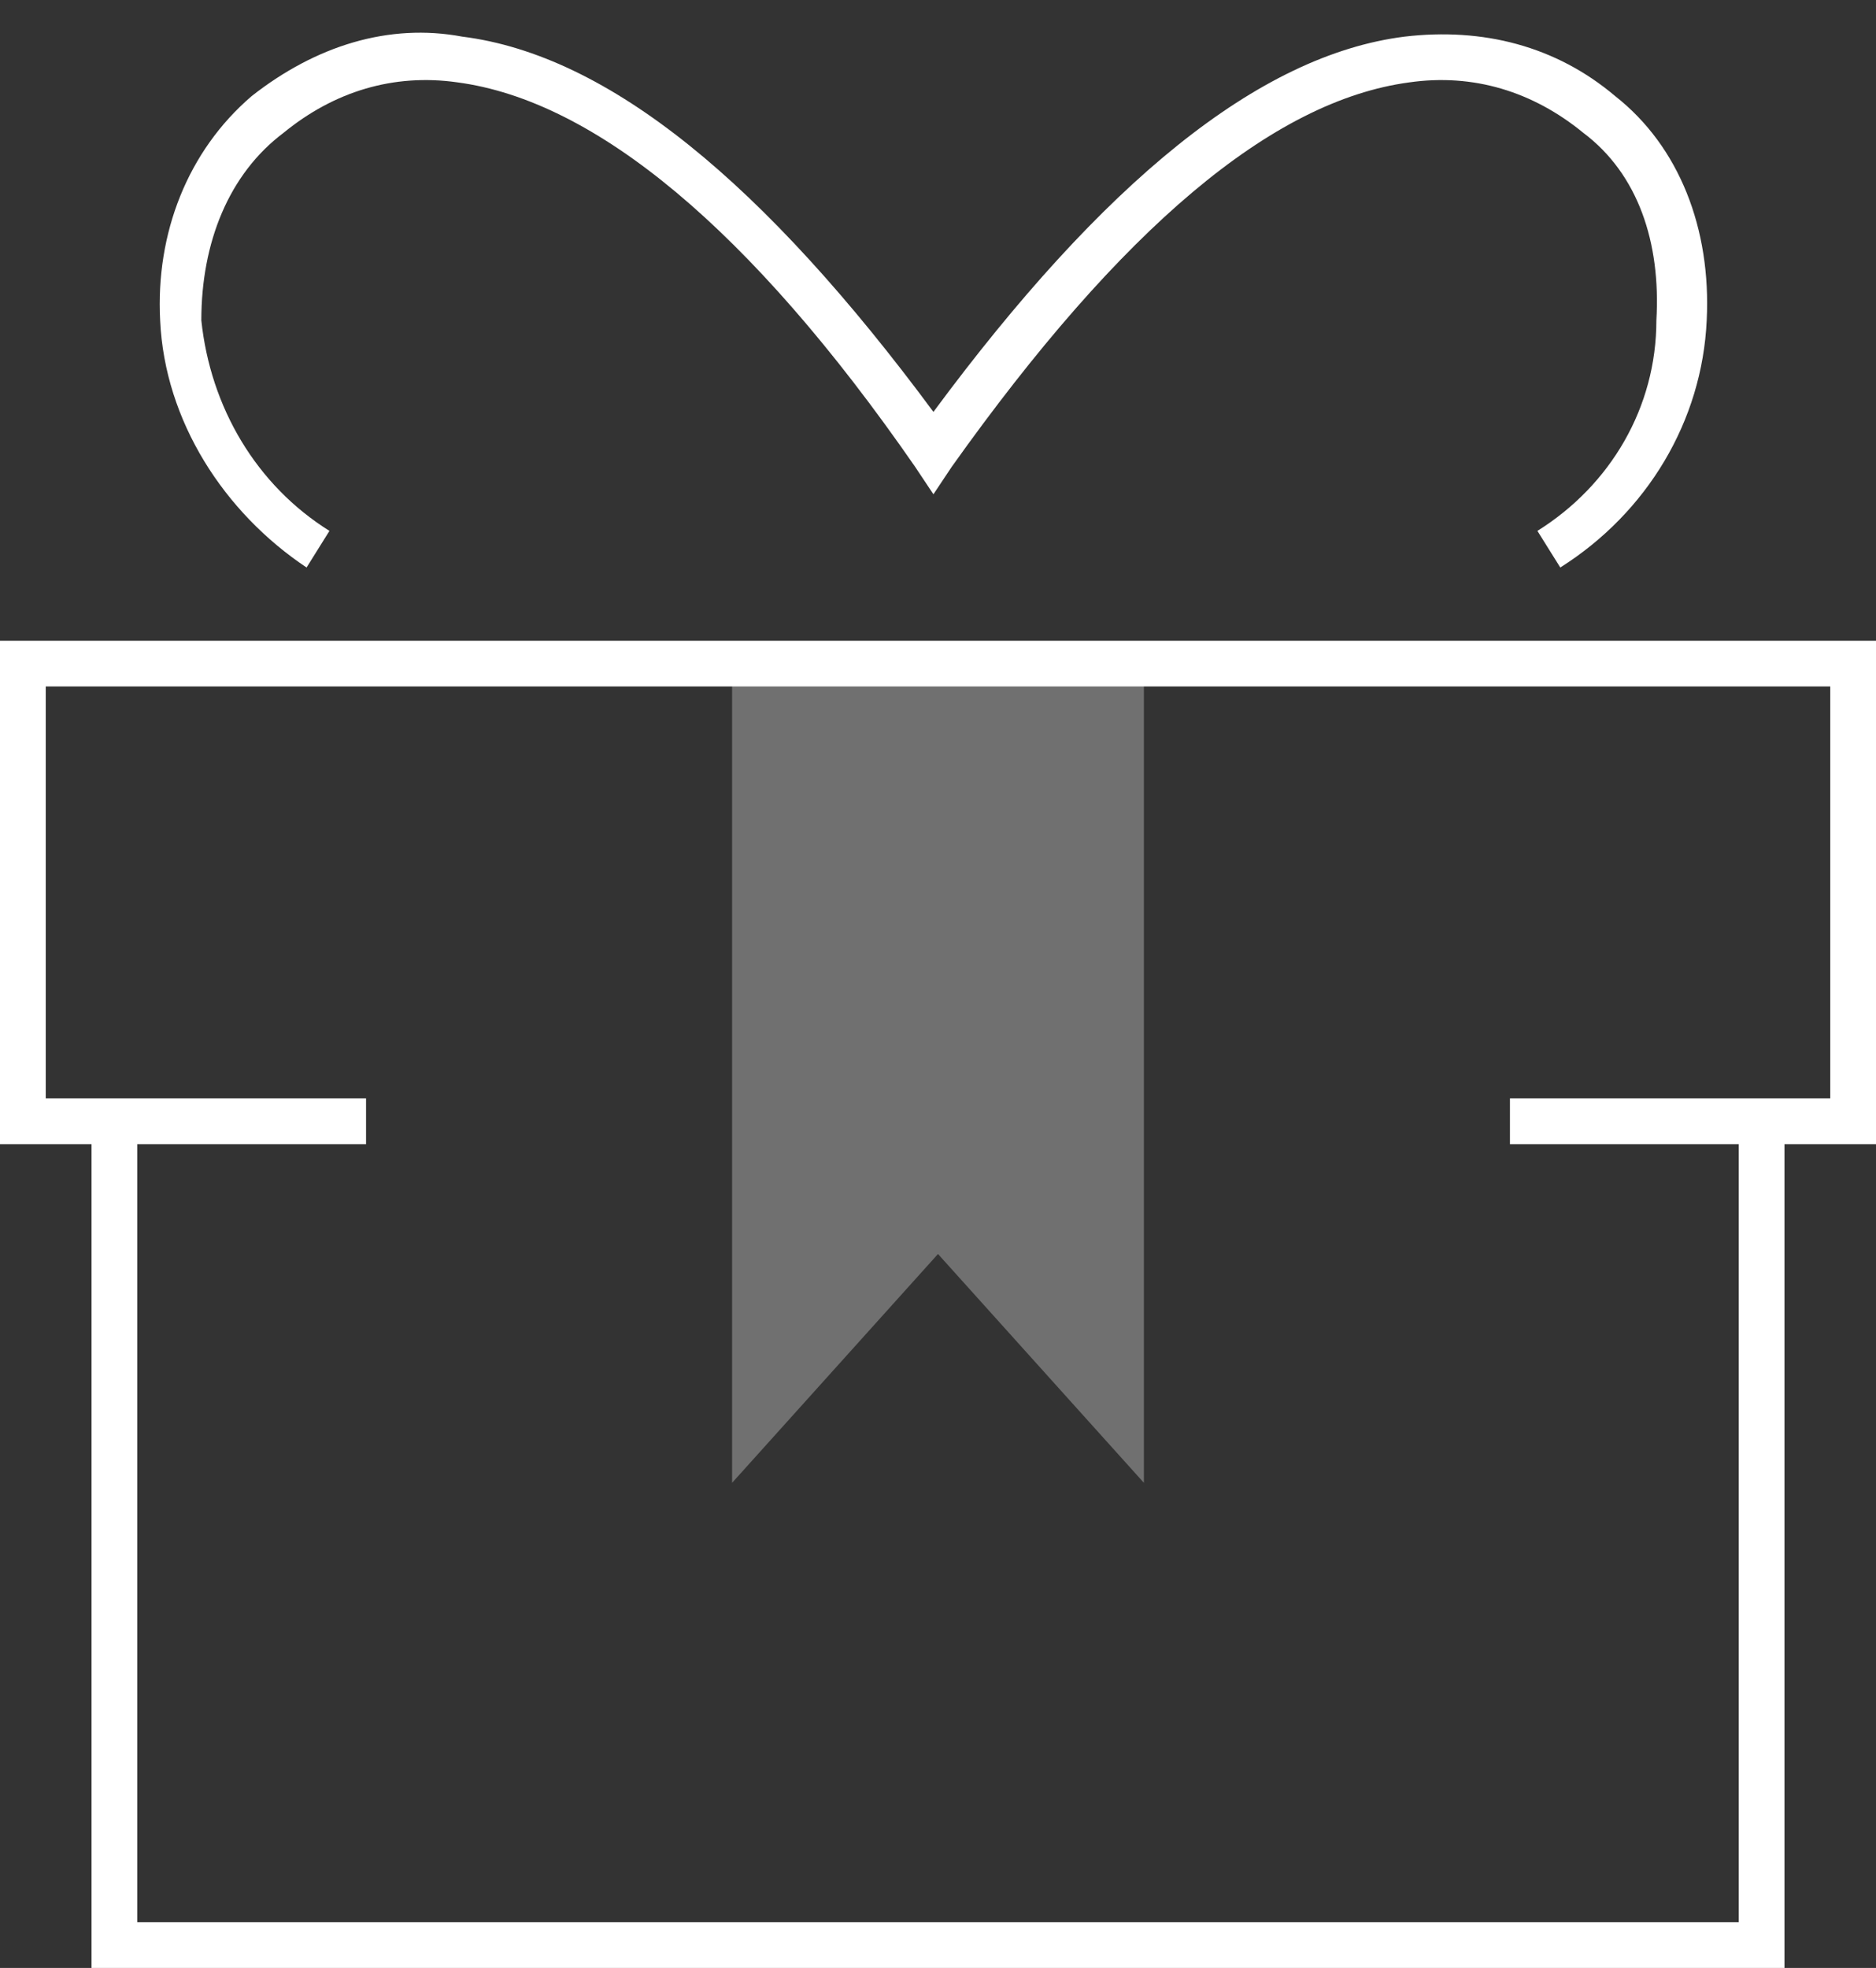 <svg xmlns="http://www.w3.org/2000/svg" width="41" height="43" viewBox="0 0 41 43"><rect x="0" y="0" width="41" height="43" fill="#333333" stroke="none"/><g fill="none" fill-rule="evenodd"><path d="M-4-2h48v48H-4z"/><path fill="#FFF" d="M25 32.4l-4.5-5-4.5 5v-18h9z" opacity=".3"/><path fill="#FFF" d="M39 43V25h2V14H0v11h2v18h37zM1 15h39v9h-7v1h5v17H3V25h5v-1H1v-9zm32.6-3.4l.5.8c1.9-1.2 3.1-3.2 3.2-5.4.1-2-.6-3.8-2-4.9C34 1 32.4.6 30.7.8 27.5 1.2 24.1 4 20.4 9 16.7 4 13.3 1.2 10.1.8 8.5.5 6.9 1 5.5 2.1c-1.4 1.2-2.1 3-2 4.9.1 2.2 1.4 4.2 3.2 5.4l.5-.8c-1.6-1-2.6-2.7-2.8-4.6 0-1.7.6-3.2 1.8-4.1C7.3 2 8.6 1.6 10 1.8c3 .4 6.4 3.2 10 8.4l.4.6.4-.6c3.7-5.2 7-8 10-8.4 1.4-.2 2.7.2 3.8 1.1 1.2.9 1.7 2.4 1.6 4.1 0 1.9-1 3.6-2.6 4.6z"/></g></svg>